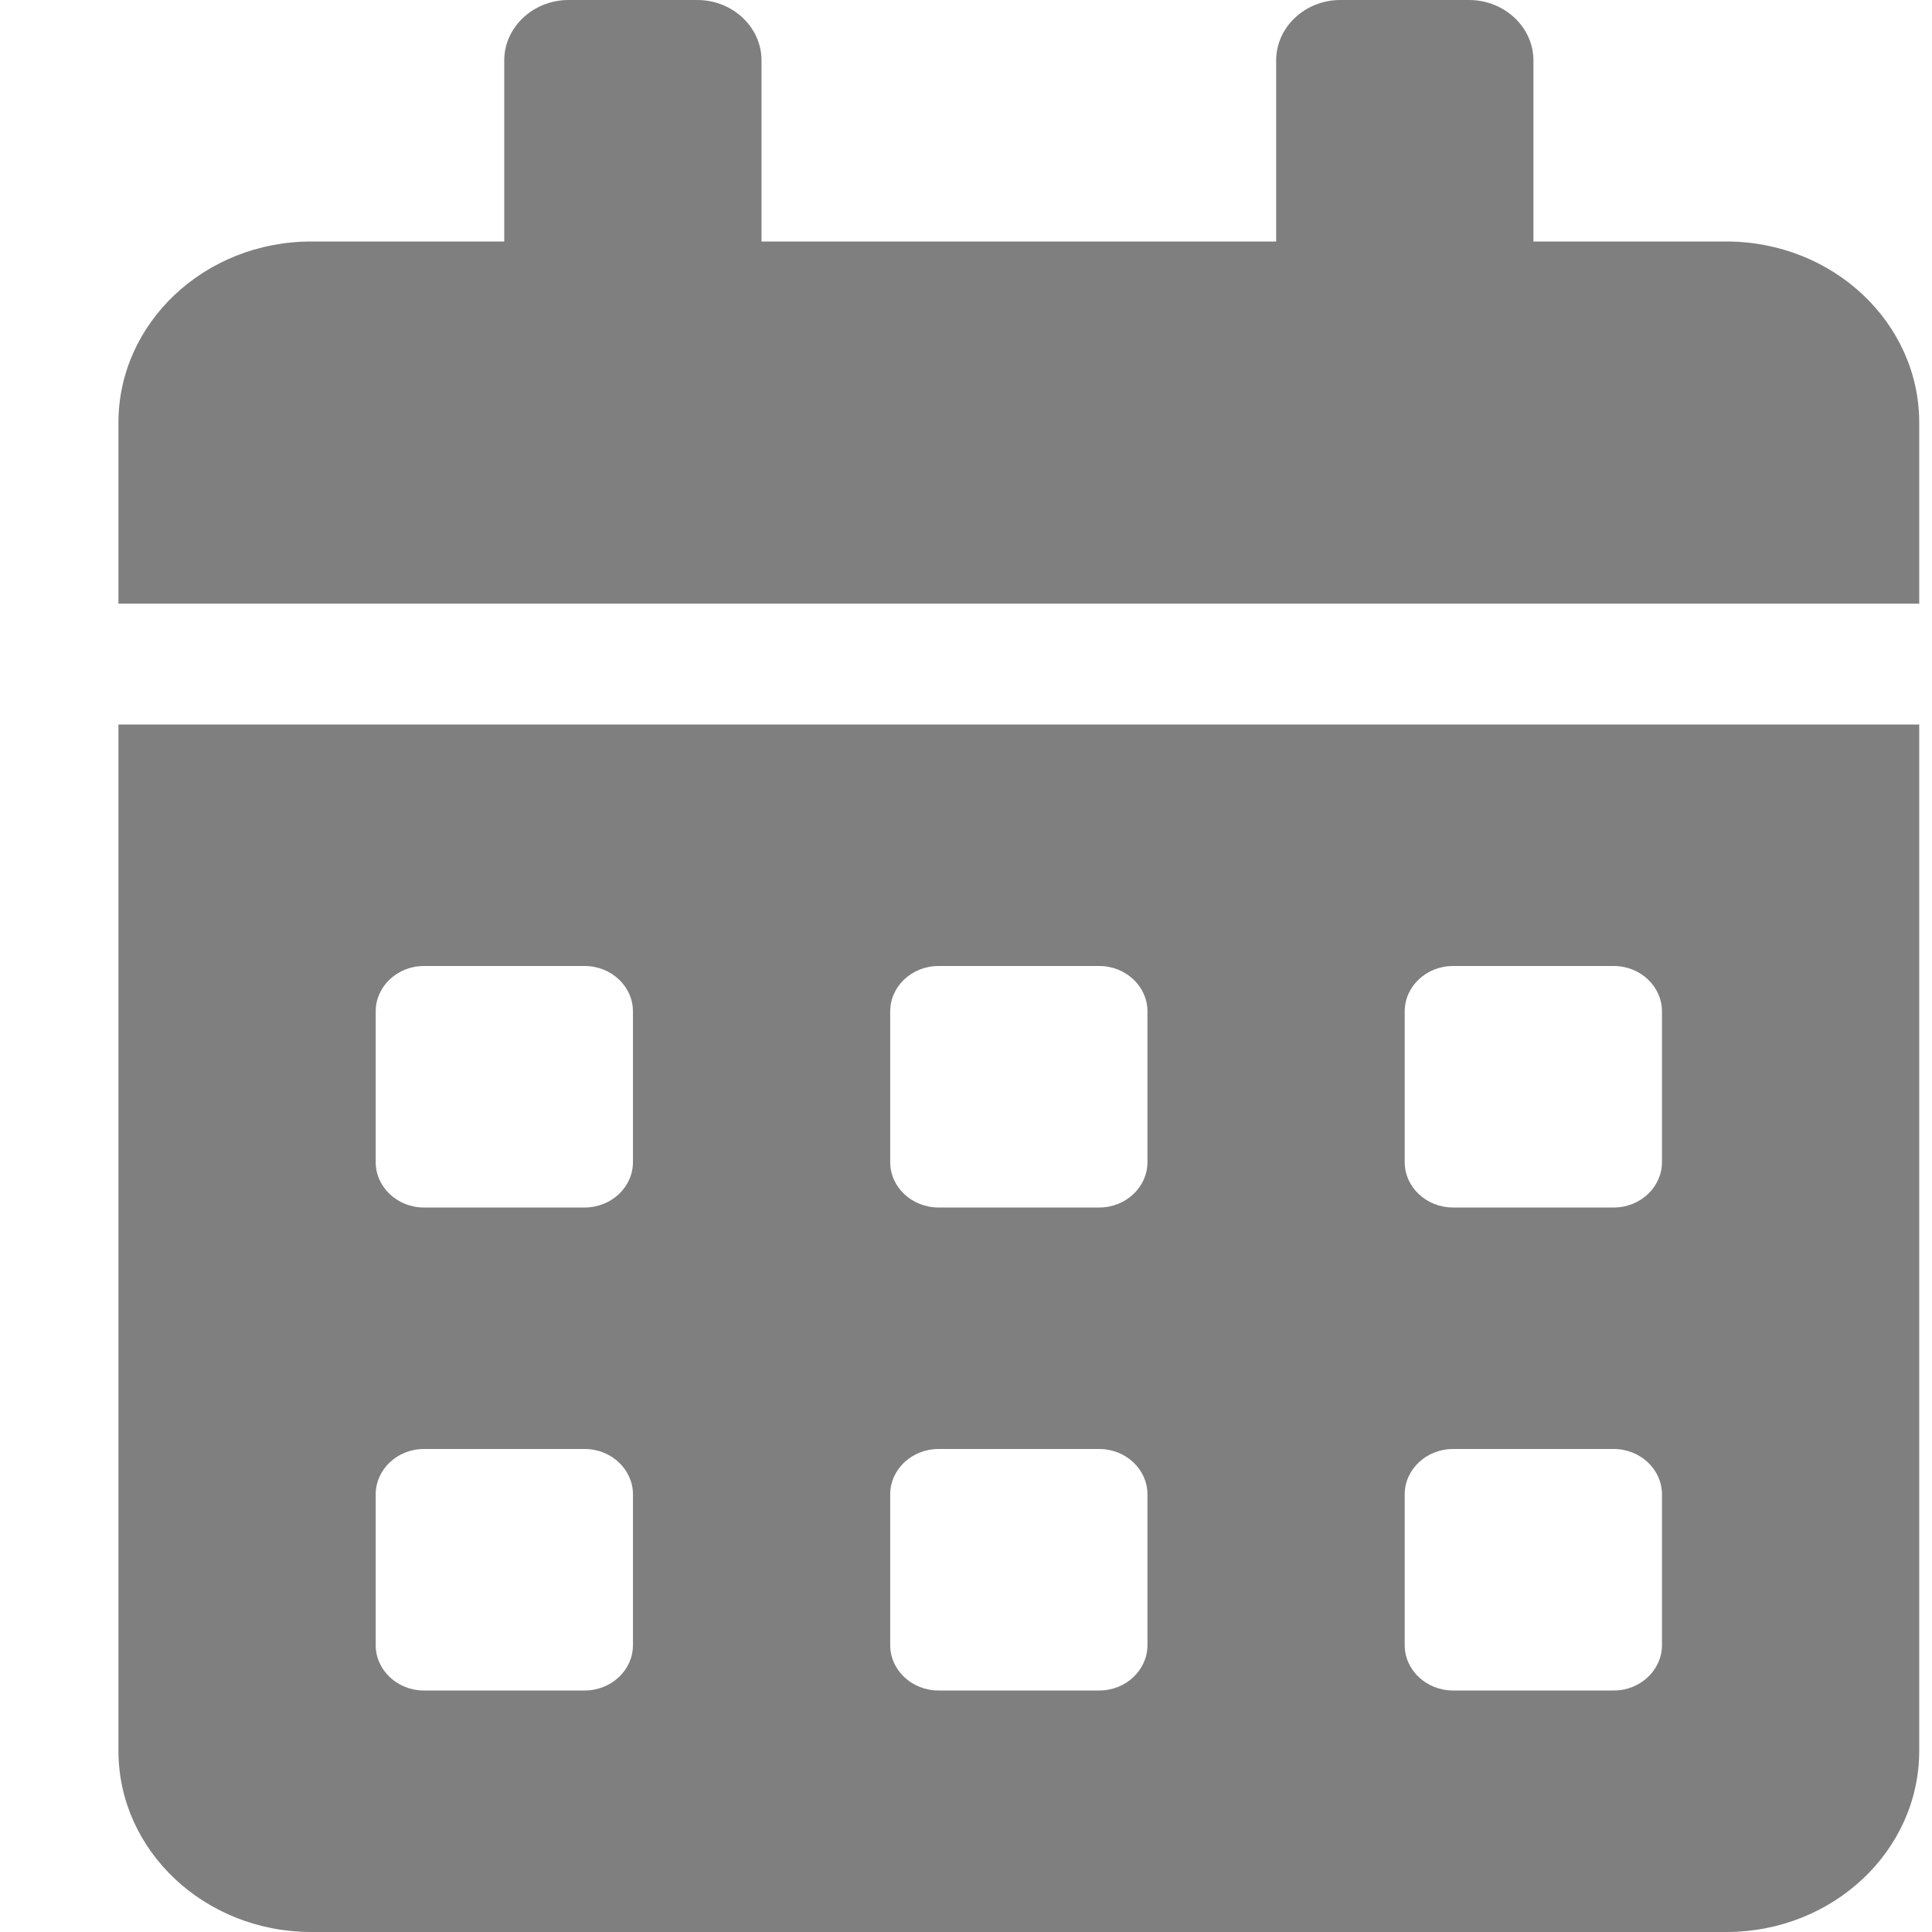 <svg width="13" height="13" viewBox="0 0 13 13" fill="none" xmlns="http://www.w3.org/2000/svg">
<path d="M0.797 11.781C0.797 12.454 1.378 13 2.095 13H11.616C12.333 13 12.914 12.454 12.914 11.781V4.875H0.797V11.781ZM9.452 6.805C9.452 6.637 9.598 6.5 9.777 6.5H10.859C11.037 6.5 11.183 6.637 11.183 6.805V7.82C11.183 7.988 11.037 8.125 10.859 8.125H9.777C9.598 8.125 9.452 7.988 9.452 7.82V6.805ZM9.452 10.055C9.452 9.887 9.598 9.75 9.777 9.75H10.859C11.037 9.75 11.183 9.887 11.183 10.055V11.07C11.183 11.238 11.037 11.375 10.859 11.375H9.777C9.598 11.375 9.452 11.238 9.452 11.07V10.055ZM5.99 6.805C5.99 6.637 6.136 6.5 6.315 6.5H7.397C7.575 6.5 7.721 6.637 7.721 6.805V7.82C7.721 7.988 7.575 8.125 7.397 8.125H6.315C6.136 8.125 5.99 7.988 5.99 7.82V6.805ZM5.99 10.055C5.99 9.887 6.136 9.75 6.315 9.75H7.397C7.575 9.75 7.721 9.887 7.721 10.055V11.07C7.721 11.238 7.575 11.375 7.397 11.375H6.315C6.136 11.375 5.99 11.238 5.99 11.07V10.055ZM2.528 6.805C2.528 6.637 2.674 6.5 2.852 6.5H3.934C4.113 6.5 4.259 6.637 4.259 6.805V7.82C4.259 7.988 4.113 8.125 3.934 8.125H2.852C2.674 8.125 2.528 7.988 2.528 7.82V6.805ZM2.528 10.055C2.528 9.887 2.674 9.75 2.852 9.75H3.934C4.113 9.75 4.259 9.887 4.259 10.055V11.07C4.259 11.238 4.113 11.375 3.934 11.375H2.852C2.674 11.375 2.528 11.238 2.528 11.07V10.055ZM11.616 1.625H10.318V0.406C10.318 0.183 10.123 0 9.885 0H9.019C8.781 0 8.587 0.183 8.587 0.406V1.625H5.124V0.406C5.124 0.183 4.93 0 4.692 0H3.826C3.588 0 3.393 0.183 3.393 0.406V1.625H2.095C1.378 1.625 0.797 2.171 0.797 2.844V4.062H12.914V2.844C12.914 2.171 12.333 1.625 11.616 1.625Z" fill="black" fill-opacity="0.5"/>
</svg>
